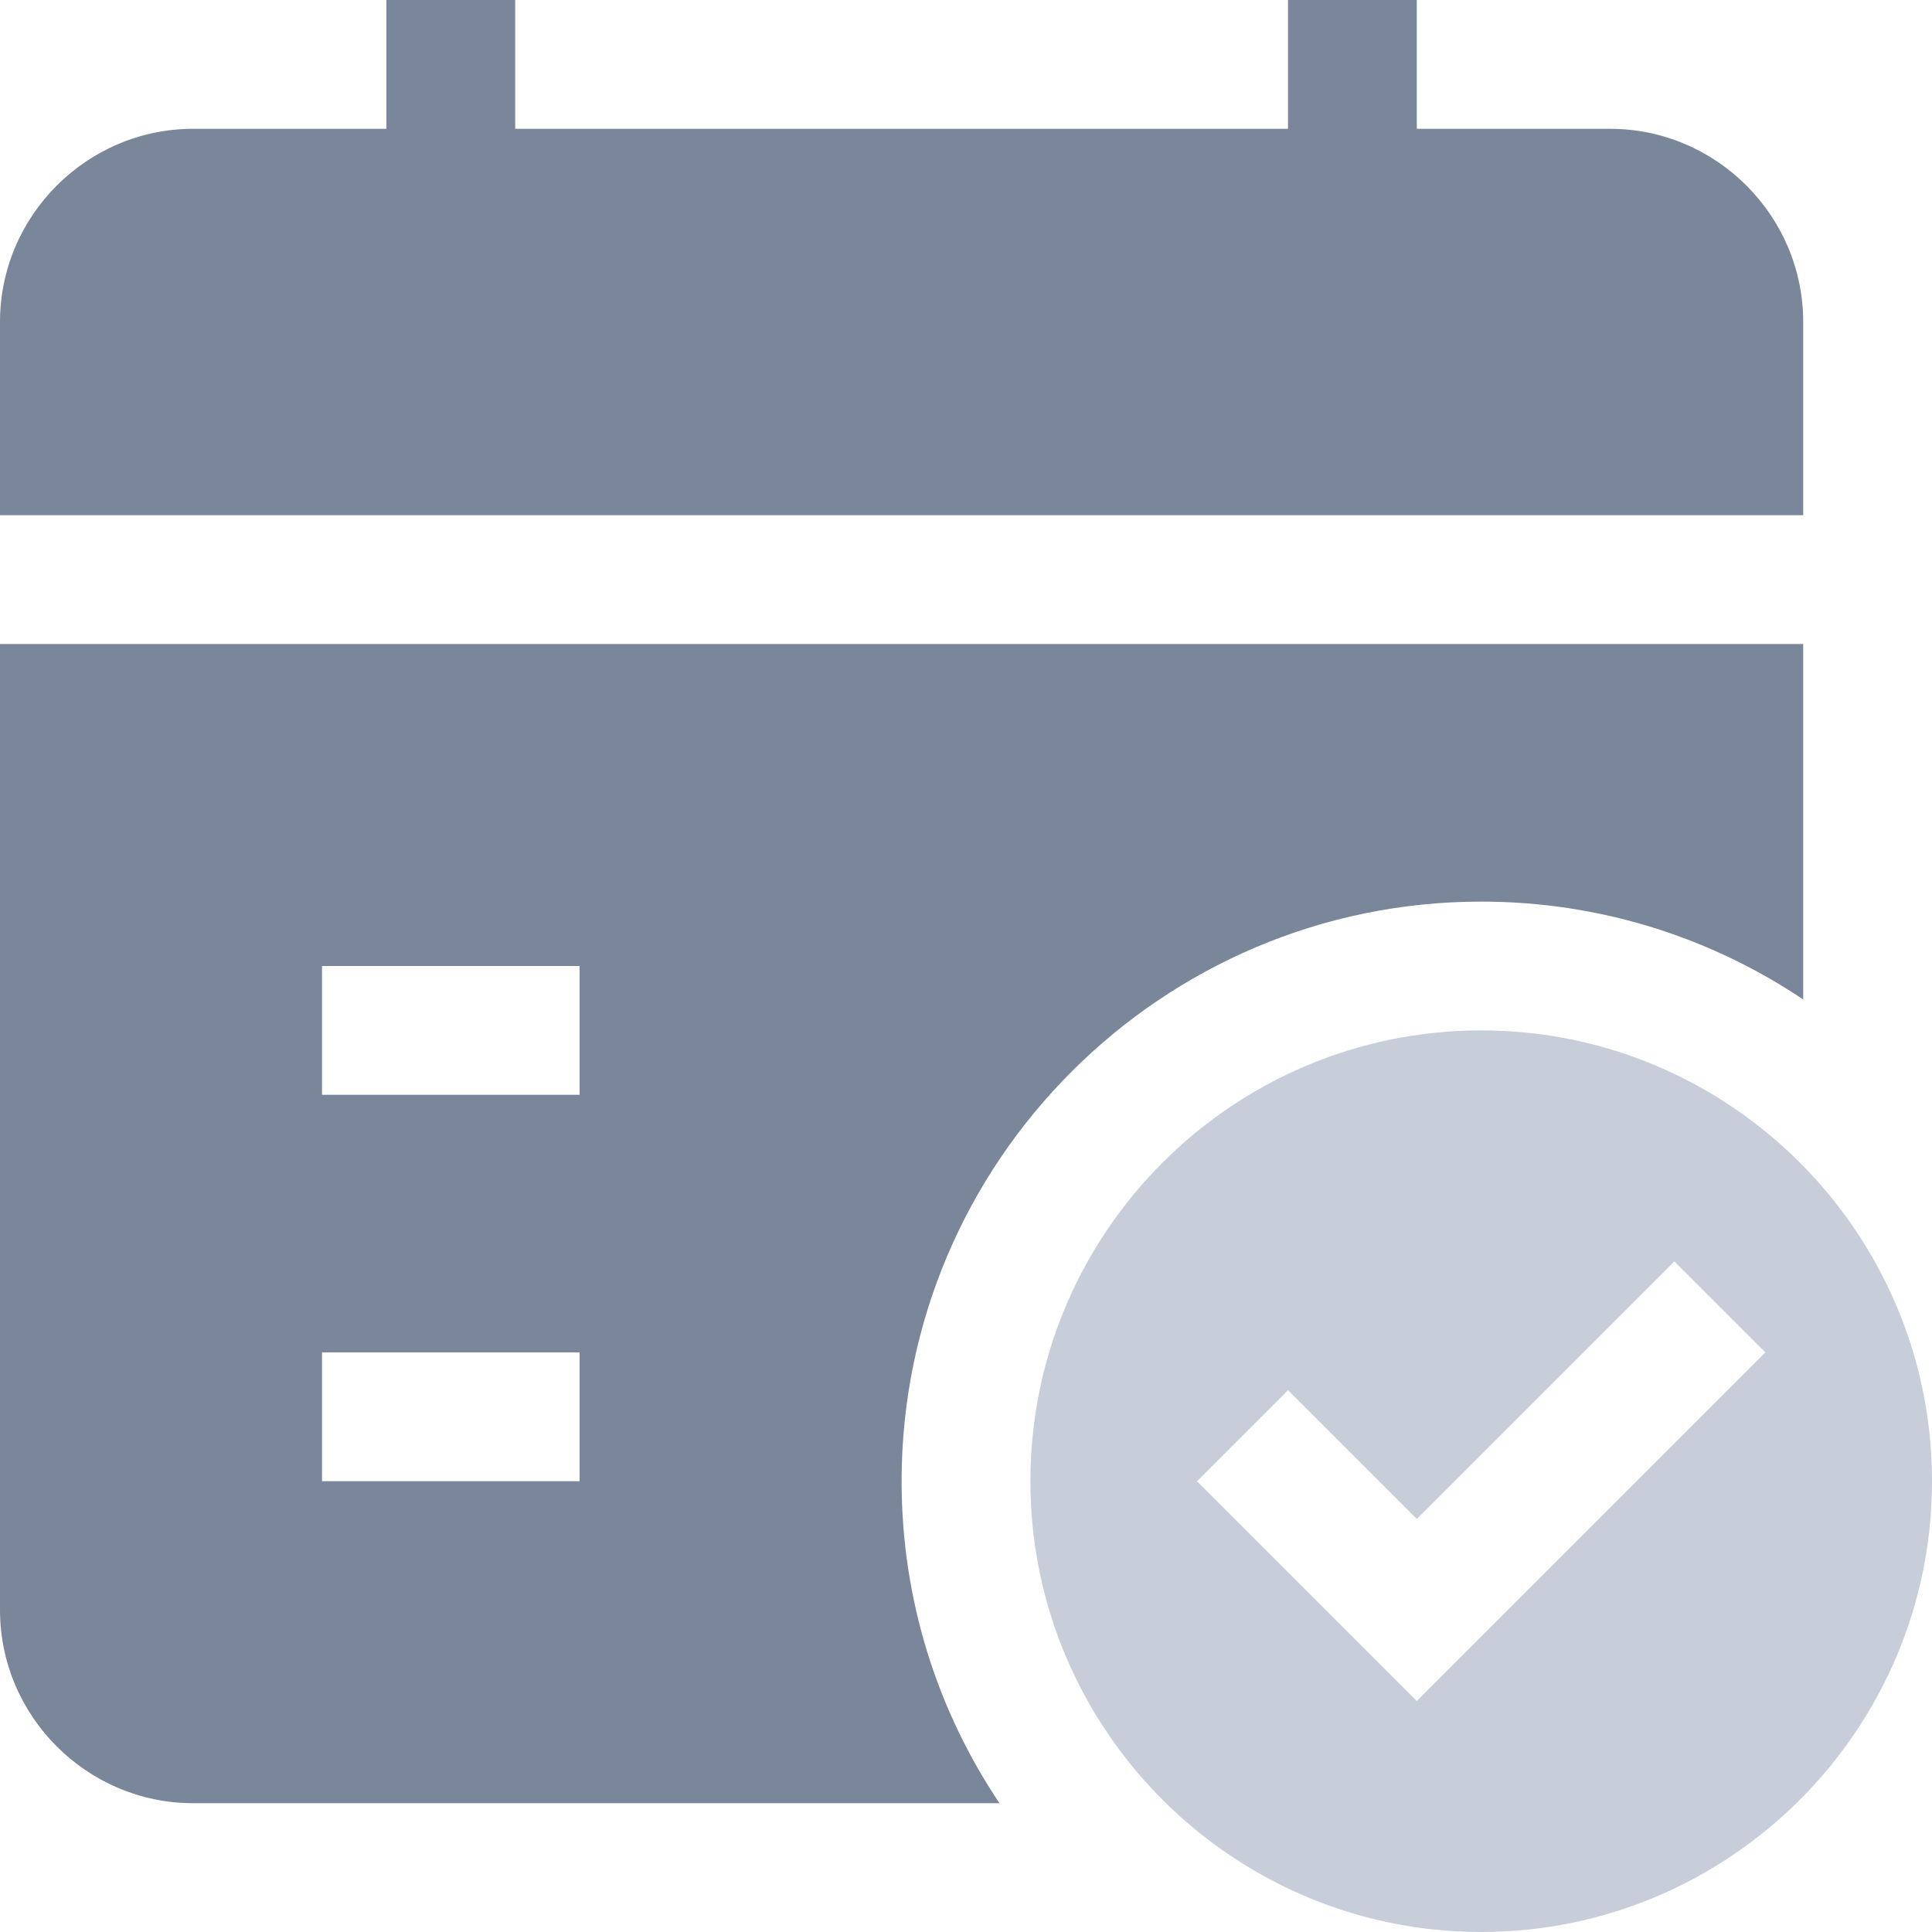 <svg width="18" height="18" viewBox="0 0 18 18" fill="currentColor" xmlns="http://www.w3.org/2000/svg">
<path d="M13.8 9.6C11.484 9.6 9.6 11.484 9.6 13.8C9.6 16.116 11.484 18 13.8 18C16.116 18 18 16.116 18 13.8C18 11.484 16.116 9.6 13.8 9.6ZM13.2 15.848L11.152 13.8L12 12.952L13.2 14.152L15.6 11.752L16.448 12.6L13.2 15.848Z" fill="#C7CED9"/>
<path d="M0 6V15C0 15.99 0.81 16.8 1.8 16.8H9.312C8.736 15.942 8.4 14.91 8.4 13.8C8.4 10.824 10.824 8.4 13.8 8.4C14.91 8.4 15.942 8.736 16.8 9.312V6H0ZM5.4 13.8H3V12.6H5.4V13.8ZM5.4 10.2H3V9H5.4V10.2ZM16.8 3V4.8H0V3C0 2.01 0.81 1.2 1.8 1.2H3.6V0H4.8V1.2H12V0H13.2V1.2H15C15.99 1.2 16.8 2.01 16.8 3Z" fill="#7A8699"/>
</svg>
